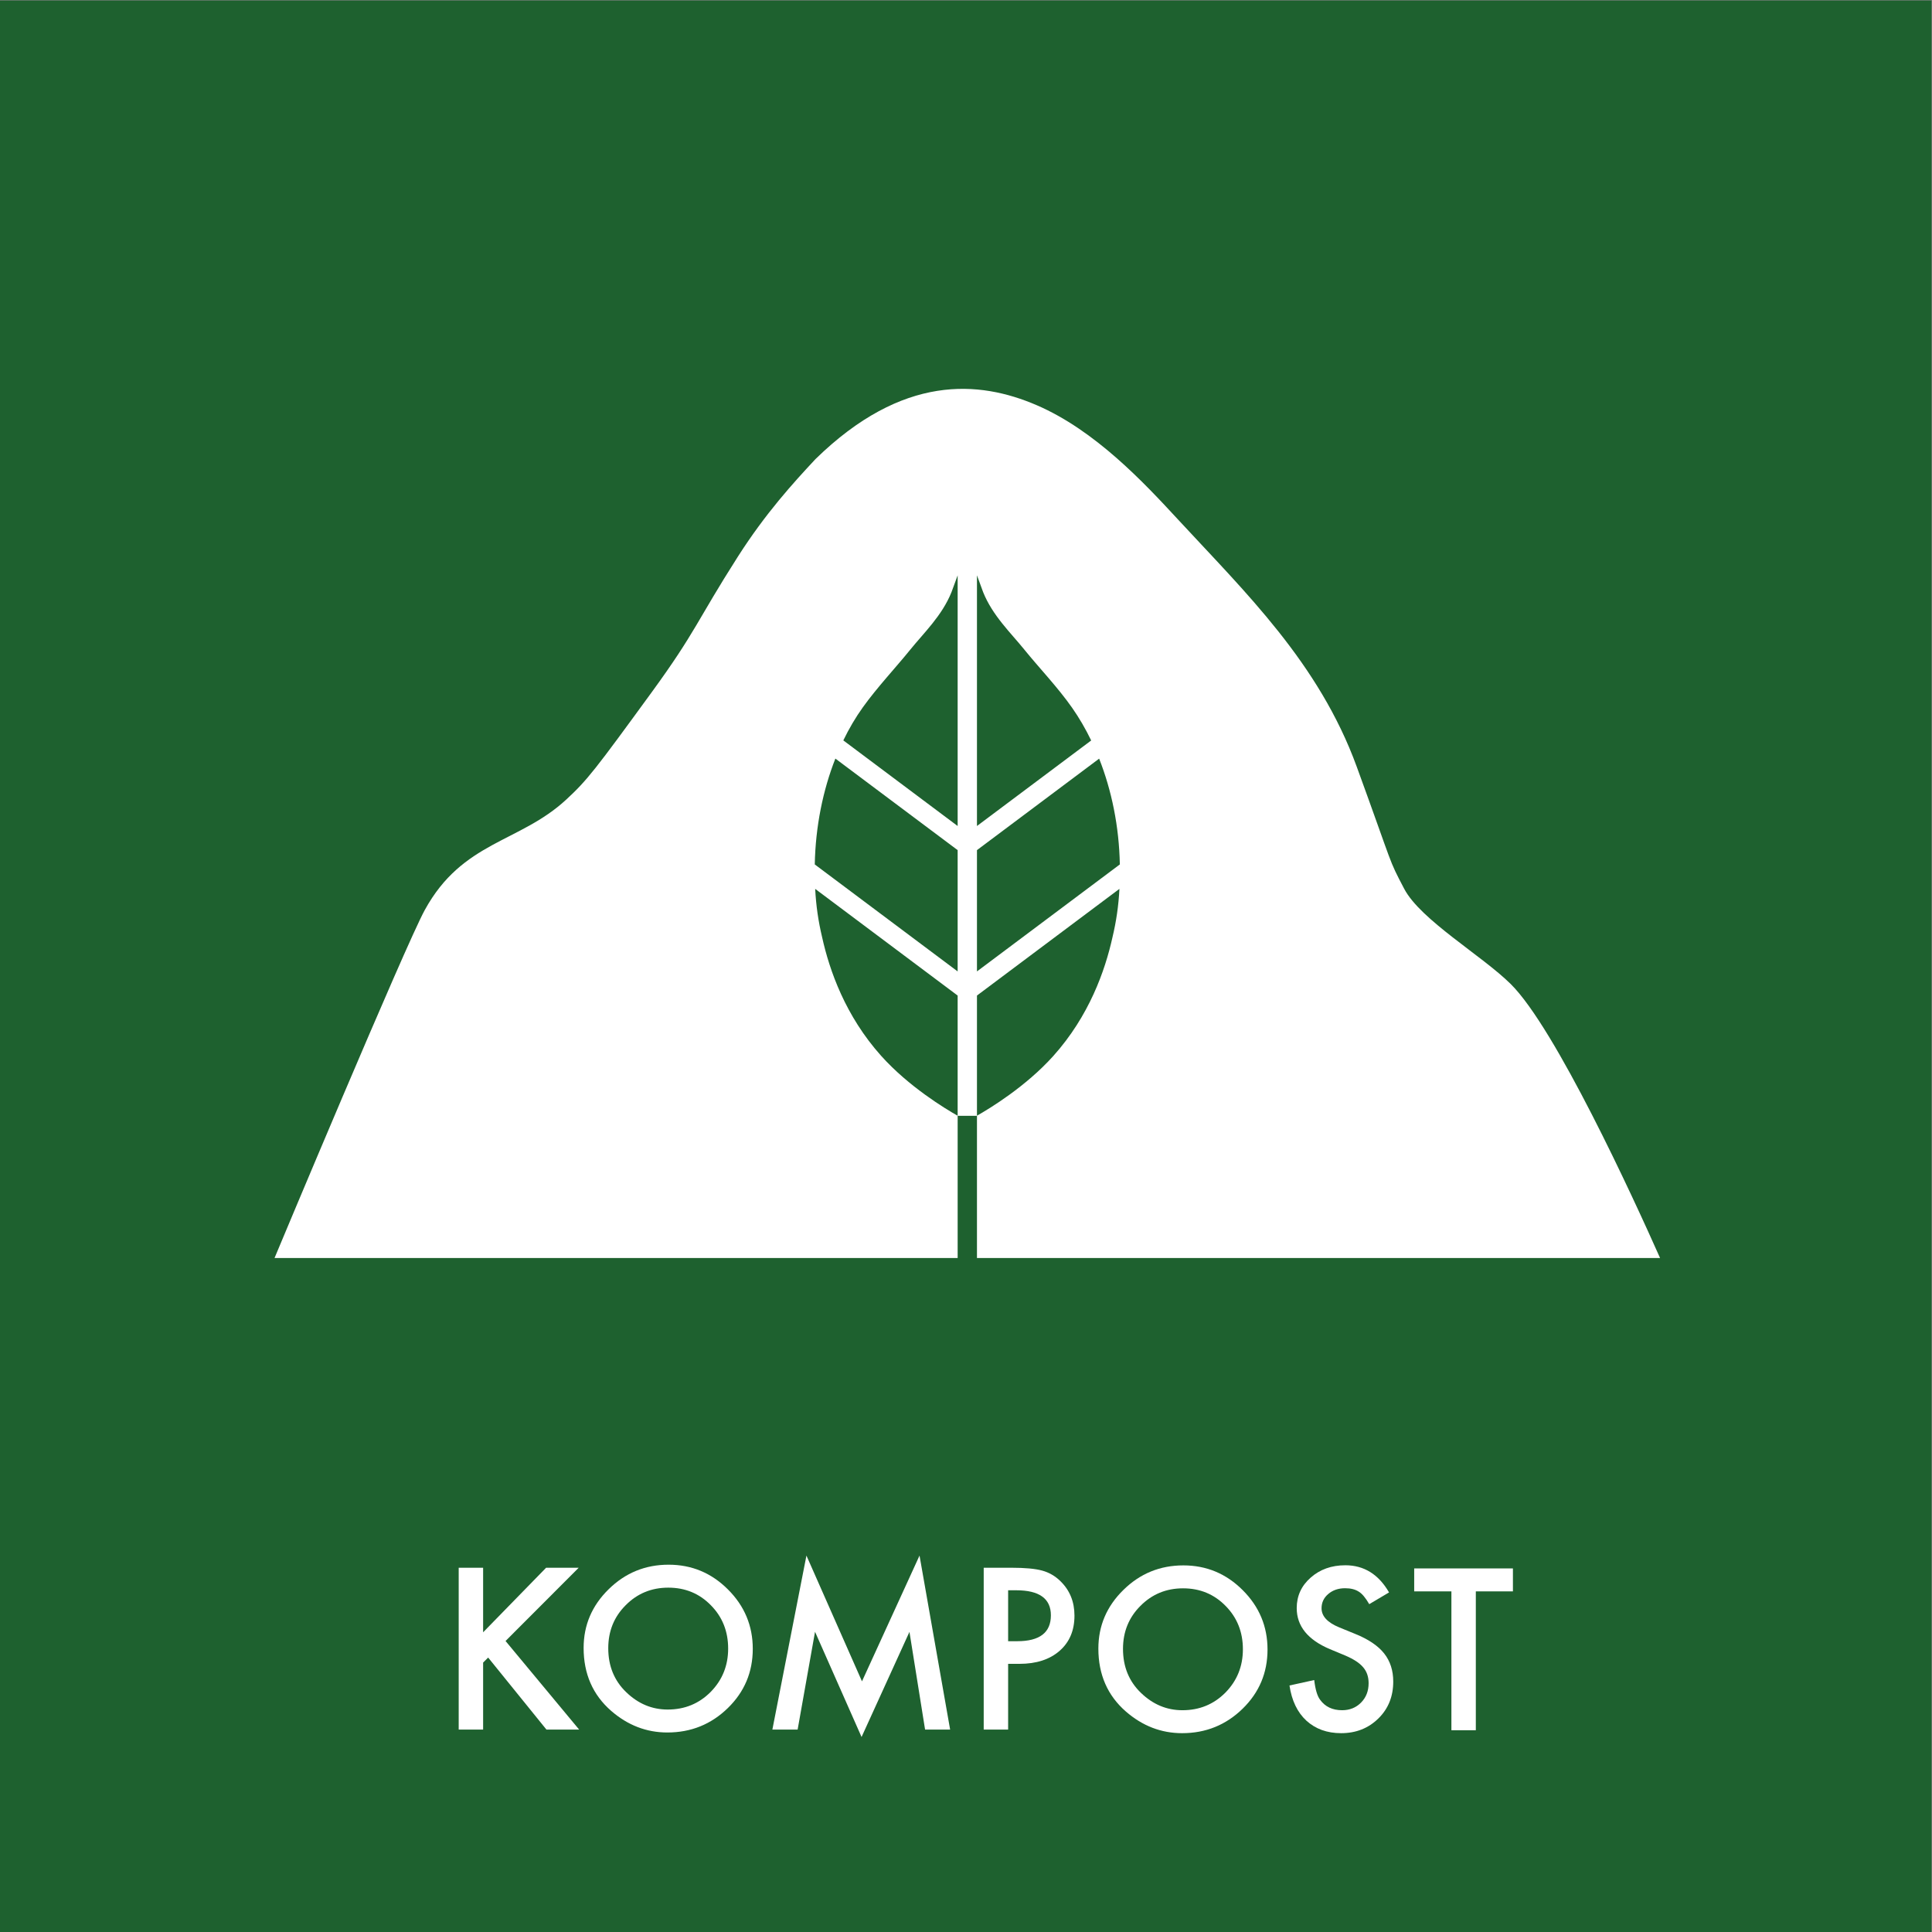 <?xml version="1.0" encoding="UTF-8" standalone="no"?>
<!-- Created with Inkscape (http://www.inkscape.org/) -->

<svg
   version="1.1"
   id="svg2"
   width="680.32"
   height="680.32"
   viewBox="0 0 680.32 680.32"
   sodipodi:docname="KOMPOST_rgb.eps"
   xmlns:inkscape="http://www.inkscape.org/namespaces/inkscape"
   xmlns:sodipodi="http://sodipodi.sourceforge.net/DTD/sodipodi-0.dtd"
   xmlns="http://www.w3.org/2000/svg"
   xmlns:svg="http://www.w3.org/2000/svg">
  <rect x="0" y="0" width="680.32" height="680.32" fill="#808080" stroke="none"/>
  <defs
     id="defs6" />
  <sodipodi:namedview
     id="namedview4"
     pagecolor="#ffffff"
     bordercolor="#000000"
     borderopacity="0.25"
     inkscape:showpageshadow="2"
     inkscape:pageopacity="0.0"
     inkscape:pagecheckerboard="0"
     inkscape:deskcolor="#d1d1d1" />
  <g
     id="g8"
     inkscape:groupmode="layer"
     inkscape:label="ink_ext_XXXXXX"
     transform="matrix(1.333,0,0,-1.333,0,680.32)">
    <g
       id="g10"
       transform="scale(0.1)">
      <path
         d="M 5102.36,0 H 0 V 5102.36 H 5102.36 V 0"
         style="fill:#1e612f;fill-opacity:1;fill-rule:nonzero;stroke:none"
         id="path12" />
      <path
         d="m 1276.24,791.711 166.39,170.527 h 86.1 L 1335.48,768.73 1529.83,534.781 h -86.37 L 1289.53,724.98 1276.24,711.699 V 534.781 h -64.51 v 427.457 h 64.51 V 791.711"
         style="fill:#ffffff;fill-opacity:1;fill-rule:nonzero;stroke:none"
         id="path14" />
      <path
         d="m 1606.8,749.762 c 0,-47.211 15.87,-86.024 47.62,-116.453 31.56,-30.43 68.01,-45.649 109.36,-45.649 44.85,0 82.69,15.488 113.51,46.481 30.82,31.339 46.24,69.519 46.24,114.507 0,45.551 -15.23,83.723 -45.69,114.524 -30.27,30.988 -67.74,46.476 -112.4,46.476 -44.48,0 -82.05,-15.488 -112.68,-46.476 -30.64,-30.613 -45.96,-68.422 -45.96,-113.41 z m -65.06,0.699 c 0,60.16 22.05,111.84 66.17,155.039 43.93,43.18 96.71,64.781 158.36,64.781 60.91,0 113.14,-21.793 156.7,-65.34 43.74,-43.562 65.61,-95.89 65.61,-156.972 0,-61.469 -21.96,-113.617 -65.88,-156.43 -44.12,-43.008 -97.37,-64.508 -159.75,-64.508 -55.19,0 -104.75,19.11 -148.67,57.309 -48.36,42.269 -72.54,97.64 -72.54,166.121"
         style="fill:#ffffff;fill-opacity:1;fill-rule:nonzero;stroke:none"
         id="path16" />
      <path
         d="m 2040.35,534.781 89.98,459.578 146.73,-332.218 152,332.218 80.84,-459.578 h -66.17 l -41.25,258.028 -126.52,-277.68 -122.93,277.961 -45.95,-258.309 h -66.73"
         style="fill:#ffffff;fill-opacity:1;fill-rule:nonzero;stroke:none"
         id="path18" />
      <path
         d="m 2663.14,768.172 h 24.09 c 59.25,0 88.86,22.797 88.86,68.387 0,44.101 -30.54,66.16 -91.64,66.16 h -21.31 z m 0,-59.801 v -173.59 h -64.51 v 427.457 h 73.09 c 35.81,0 62.85,-2.488 81.12,-7.468 18.45,-4.981 34.7,-14.391 48.72,-28.239 24.55,-23.992 36.83,-54.261 36.83,-90.812 0,-39.129 -13.11,-70.141 -39.32,-93.02 -26.21,-22.89 -61.55,-34.328 -106.03,-34.328 h -29.9"
         style="fill:#ffffff;fill-opacity:1;fill-rule:nonzero;stroke:none"
         id="path20" />
      <path
         d="m 2966.57,747.969 c 0,-47.219 15.88,-86.039 47.63,-116.469 31.56,-30.418 68.01,-45.641 109.36,-45.641 44.85,0 82.68,15.5 113.5,46.473 30.83,31.348 46.24,69.52 46.24,114.52 0,45.546 -15.22,83.718 -45.68,114.527 -30.28,30.973 -67.74,46.473 -112.4,46.473 -44.49,0 -82.05,-15.5 -112.68,-46.473 -30.64,-30.617 -45.97,-68.418 -45.97,-113.41 z m -65.06,0.679 c 0,60.184 22.06,111.864 66.18,155.043 43.92,43.188 96.71,64.778 158.36,64.778 60.9,0 113.14,-21.77 156.69,-65.328 43.74,-43.563 65.62,-95.891 65.62,-156.981 0,-61.449 -21.96,-113.601 -65.89,-156.422 -44.12,-43 -97.36,-64.508 -159.74,-64.508 -55.19,0 -104.75,19.098 -148.68,57.309 -48.36,42.262 -72.54,97.633 -72.54,166.109"
         style="fill:#ffffff;fill-opacity:1;fill-rule:nonzero;stroke:none"
         id="path22" />
      <path
         d="m 3669.38,897.051 -52.33,-31.012 c -9.78,16.981 -19.1,28.051 -27.97,33.231 -9.23,5.89 -21.13,8.851 -35.71,8.851 -17.9,0 -32.76,-5.07 -44.57,-15.242 -11.82,-9.969 -17.72,-22.527 -17.72,-37.68 0,-20.871 15.5,-37.668 46.51,-50.418 l 42.64,-17.461 c 34.69,-14.031 60.07,-31.16 76.13,-51.379 16.06,-20.242 24.09,-45.031 24.09,-74.402 0,-39.34 -13.11,-71.84 -39.32,-97.519 -26.39,-25.872 -59.15,-38.79 -98.28,-38.79 -37.1,0 -67.73,11.032 -91.91,33.098 -23.81,22.051 -38.67,53.012 -44.58,92.871 l 65.34,14.391 c 2.95,-25.09 8.12,-42.449 15.51,-52.051 13.28,-18.449 32.66,-27.68 58.13,-27.68 20.12,0 36.83,6.743 50.11,20.192 13.29,13.469 19.94,30.527 19.94,51.187 0,8.301 -1.16,15.903 -3.47,22.832 -2.3,6.91 -5.9,13.282 -10.79,19.078 -4.89,5.813 -11.22,11.262 -18.96,16.332 -7.76,5.071 -16.98,9.911 -27.69,14.52 l -41.25,17.16 c -58.51,24.699 -87.76,60.86 -87.76,108.442 0,32.089 12.26,58.929 36.82,80.5 24.54,21.769 55.09,32.66 91.64,32.66 49.27,0 87.76,-23.91 115.45,-71.711"
         style="fill:#ffffff;fill-opacity:1;fill-rule:nonzero;stroke:none"
         id="path24" />
      <path
         d="M 3898.61,899.82 V 532.988 h -64.5 V 899.82 h -98.29 v 60.629 h 260.8 V 899.82 h -98.01"
         style="fill:#ffffff;fill-opacity:1;fill-rule:nonzero;stroke:none"
         id="path26" />
      <path
         d="m 2171.87,2627.38 c -10.29,43.13 -16.11,83.7 -18.45,128.21 l 376.36,-281.81 v -317.5 c -33.09,18.76 -129.03,76.84 -201.68,157.79 -95.19,106.07 -136.98,226.63 -156.23,313.31 z m 34.9,472.4 323.01,-241.86 v -320.4 l -377.42,282.61 c 1.89,100.27 21.58,196.2 54.41,279.65 z m 72.35,135.11 c 38.24,53.36 87.79,105.95 125.23,152.31 36.04,44.61 84.2,89.98 109.14,152.16 l 16.29,44.42 v -662.12 l -302.02,226.15 c 15.24,31.48 32.45,60.7 51.36,87.08 z m 301.68,-761.11 376.36,281.8 c -2.35,-44.81 -8.25,-85.64 -18.64,-129.01 -19.35,-86.61 -61.18,-206.71 -156.04,-312.4 -72.65,-80.96 -168.58,-139.03 -201.68,-157.8 z m 0,384.14 322.76,241.67 c 32.98,-83.57 52.77,-178.99 54.66,-279.46 L 2580.8,2537.52 Z m 0,725.96 16.3,-44.42 c 24.93,-62.19 73.1,-107.56 109.14,-152.17 37.76,-46.75 88.33,-99.5 126.2,-153.7 18.41,-26.35 35.19,-55.16 50.1,-85.99 L 2580.8,2921.66 Z m -51.02,-1427.81 h 51.02 v -375.69 h 1804.56 c -72.27,162.34 -276.36,606.9 -394.67,723.96 -75.86,75.05 -238.22,169.35 -281.29,251.47 -43.08,82.12 -25.34,48.23 -125.42,322.64 -100.09,274.35 -294.04,460.24 -473.3,654.2 -89.26,96.59 -217.81,234.21 -372.11,300.67 -152.11,65.51 -353.73,82.73 -584.2,-142.27 -58.28,-62.47 -131.43,-142.39 -205.09,-257.75 -107.78,-168.8 -111.1,-198.35 -227.42,-357.9 -148.96,-204.33 -169.95,-232.14 -226.09,-283.99 -123.69,-114.36 -273.9,-109.56 -373.68,-291.76 -51.88,-94.74 -394.52,-913.48 -396.871,-919.27 H 2529.78 v 375.69"
         style="fill:#ffffff;fill-opacity:1;fill-rule:nonzero;stroke:none"
         id="path28" />
    </g>
  </g>
</svg>
